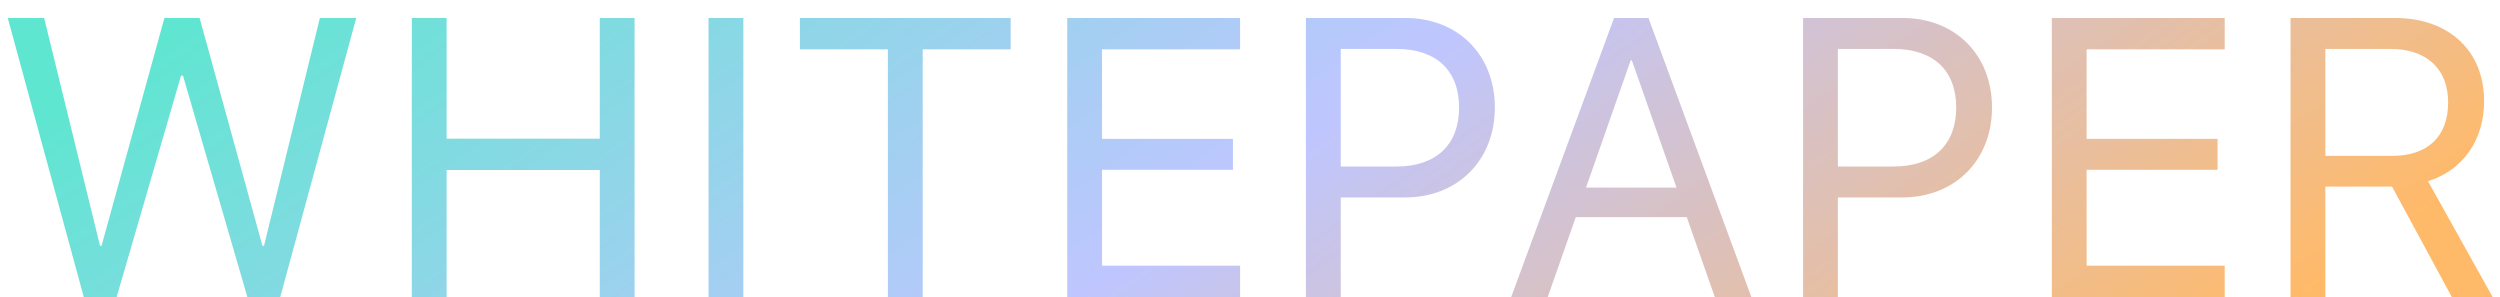 <svg xmlns="http://www.w3.org/2000/svg" width="101" height="12" fill="none" viewBox="0 0 101 12"><path fill="url(#paint0_linear_1803_330)" d="M7.314 3.055H7.392L9.994 12H11.322L14.392 0.727H12.923L10.666 9.93H10.603L8.064 0.727H6.642L4.103 9.93H4.041L1.783 0.727H0.314L3.384 12H4.713L7.314 3.055ZM25.637 12V0.727H24.231V5.602H18.044V0.727H16.637V12H18.044V6.867H24.231V12H25.637ZM30.031 12V0.727H28.625V12H30.031ZM37.277 12V1.992H40.831V0.727H32.316V1.992H35.87V12H37.277ZM50.1 10.734H44.522V6.859H49.811V5.609H44.522V1.992H50.1V0.727H43.116V12H50.1V10.734ZM52.759 0.727V12H54.166V7.977H56.767C58.884 7.977 60.392 6.484 60.392 4.344C60.392 2.211 58.9 0.727 56.783 0.727H52.759ZM54.166 1.977H56.416C58.033 1.977 58.947 2.852 58.947 4.344C58.947 5.844 58.025 6.727 56.416 6.727H54.166V1.977ZM69.278 12H70.755L66.598 0.727H65.208L61.052 12H62.528L63.661 8.773H68.145L69.278 12ZM65.88 2.438H65.927L67.731 7.578H64.075L65.88 2.438ZM72.844 0.727V12H74.25V7.977H76.852C78.969 7.977 80.477 6.484 80.477 4.344C80.477 2.211 78.984 0.727 76.867 0.727H72.844ZM74.25 1.977H76.5C78.117 1.977 79.031 2.852 79.031 4.344C79.031 5.844 78.109 6.727 76.5 6.727H74.25V1.977ZM89.878 10.734H84.3V6.859H89.589V5.609H84.3V1.992H89.878V0.727H82.894V12H89.878V10.734ZM93.944 1.977H96.577C98.03 1.977 98.905 2.781 98.905 4.133C98.905 5.516 98.084 6.297 96.639 6.297H93.944V1.977ZM93.944 7.539H96.639L99.053 12H100.702L98.092 7.32C99.506 6.875 100.358 5.656 100.358 4.086C100.358 2.055 98.936 0.727 96.764 0.727H92.537V12H93.944V7.539Z"/><defs><linearGradient id="paint0_linear_1803_330" x1="-.5" x2="33.362" y1="6" y2="54.034" gradientUnits="userSpaceOnUse"><stop stop-color="#5EE6D0"/><stop offset=".515" stop-color="#BFC6FF"/><stop offset="1" stop-color="#FFBA69"/></linearGradient></defs></svg>